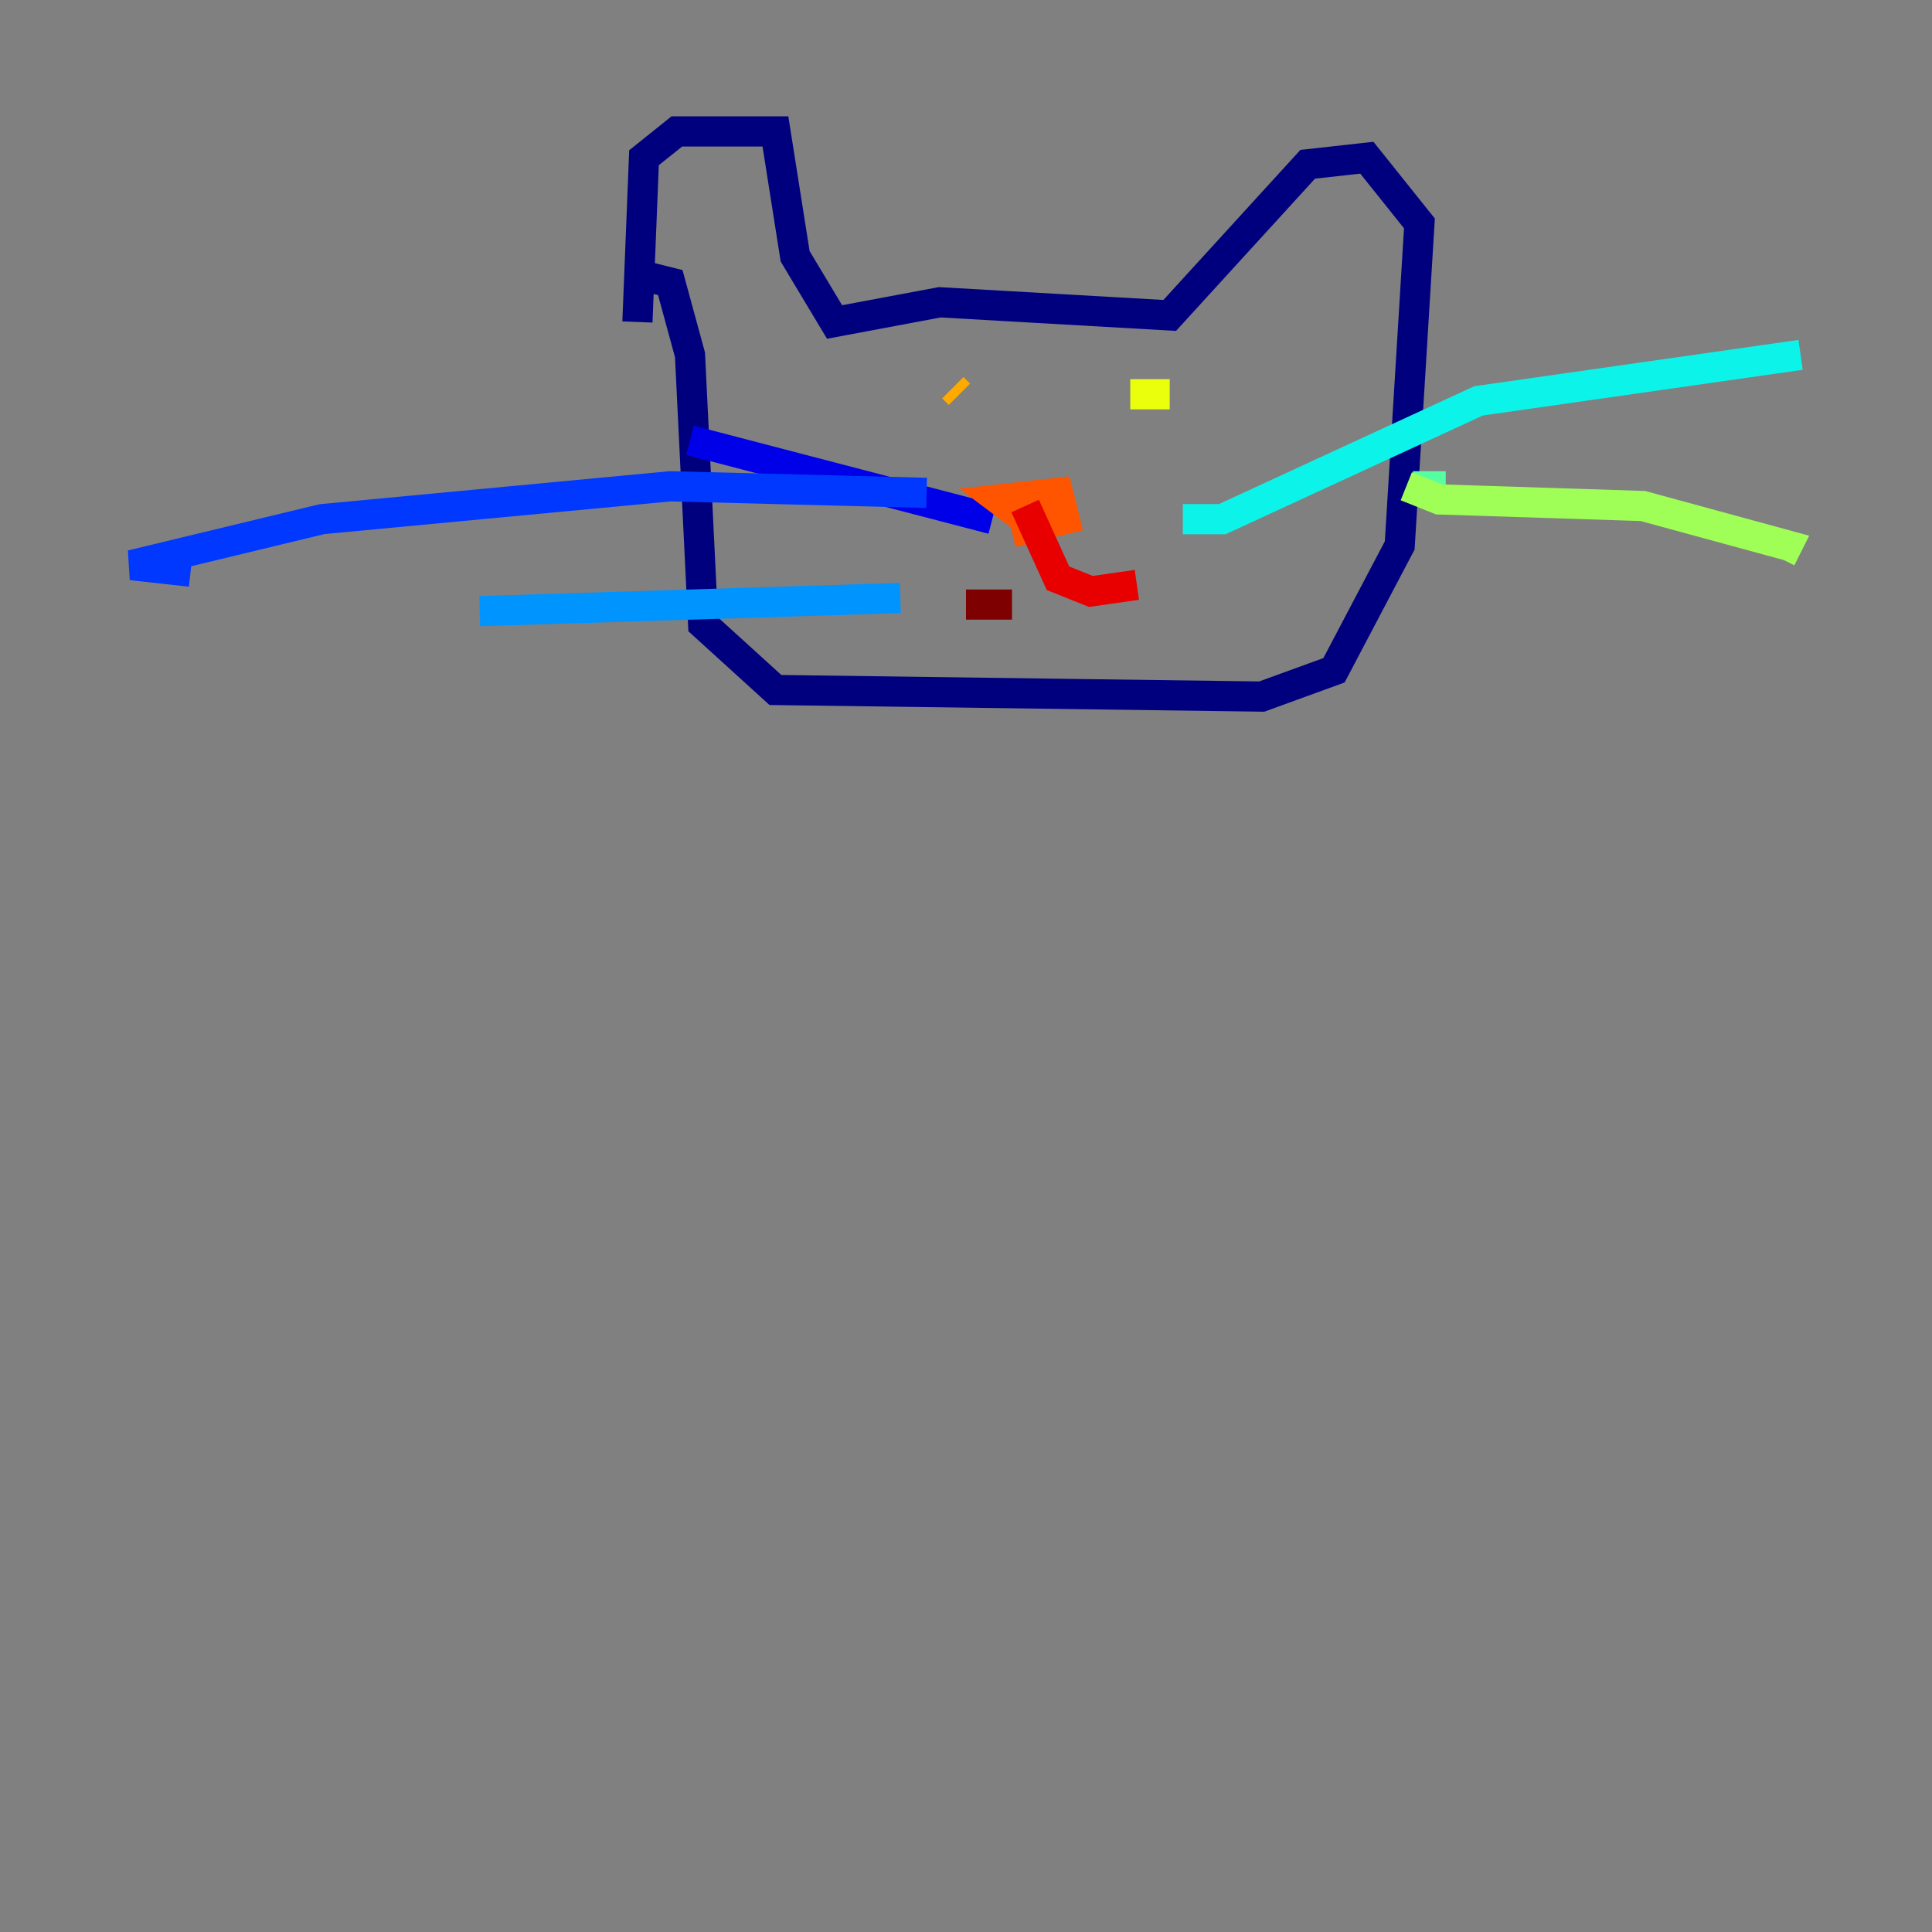 <?xml version="1.0" encoding="utf-8" ?>
<svg baseProfile="tiny" height="128" version="1.2" viewBox="0,0,128,128" width="128" xmlns="http://www.w3.org/2000/svg" xmlns:ev="http://www.w3.org/2001/xml-events" xmlns:xlink="http://www.w3.org/1999/xlink"><rect x="0" y="0" width="128" height="128" fill="#808080" stroke="none"/><defs /><polyline fill="none" points="42.231,21.333 42.667,10.449 44.843,8.707 51.374,8.707 52.68,16.98 55.292,21.333 62.258,20.027 77.497,20.898 86.639,10.884 90.558,10.449 94.041,14.803 92.735,36.136 88.381,44.408 83.592,46.15 51.374,45.714 46.585,41.361 45.714,23.51 44.408,18.721 42.667,18.286" stroke="#00007f" stroke-width="2" /><polyline fill="none" points="65.742,34.395 45.714,29.17" stroke="#0000e8" stroke-width="2" /><polyline fill="none" points="61.388,32.653 44.408,32.218 21.333,34.395 8.707,37.442 12.626,37.878" stroke="#0038ff" stroke-width="2" /><polyline fill="none" points="59.646,39.619 31.782,40.49" stroke="#0094ff" stroke-width="2" /><polyline fill="none" points="78.367,34.395 80.98,34.395 97.959,26.558 119.293,23.51" stroke="#0cf4ea" stroke-width="2" /><polyline fill="none" points="95.782,32.218 93.605,32.218" stroke="#56ffa0" stroke-width="2" /><polyline fill="none" points="93.17,32.218 95.347,33.088 108.844,33.524 118.422,36.136 117.986,37.007" stroke="#a0ff56" stroke-width="2" /><polyline fill="none" points="77.497,26.122 74.884,26.122" stroke="#eaff0c" stroke-width="2" /><polyline fill="none" points="63.565,26.122 63.129,25.687" stroke="#ffaa00" stroke-width="2" /><polyline fill="none" points="67.918,34.395 66.177,33.088 70.095,32.653 70.531,34.395 67.048,35.265" stroke="#ff5500" stroke-width="2" /><polyline fill="none" points="67.918,33.524 70.095,38.313 72.272,39.184 75.32,38.748" stroke="#e80000" stroke-width="2" /><polyline fill="none" points="67.048,40.054 64.0,40.054" stroke="#7f0000" stroke-width="2" /></svg>